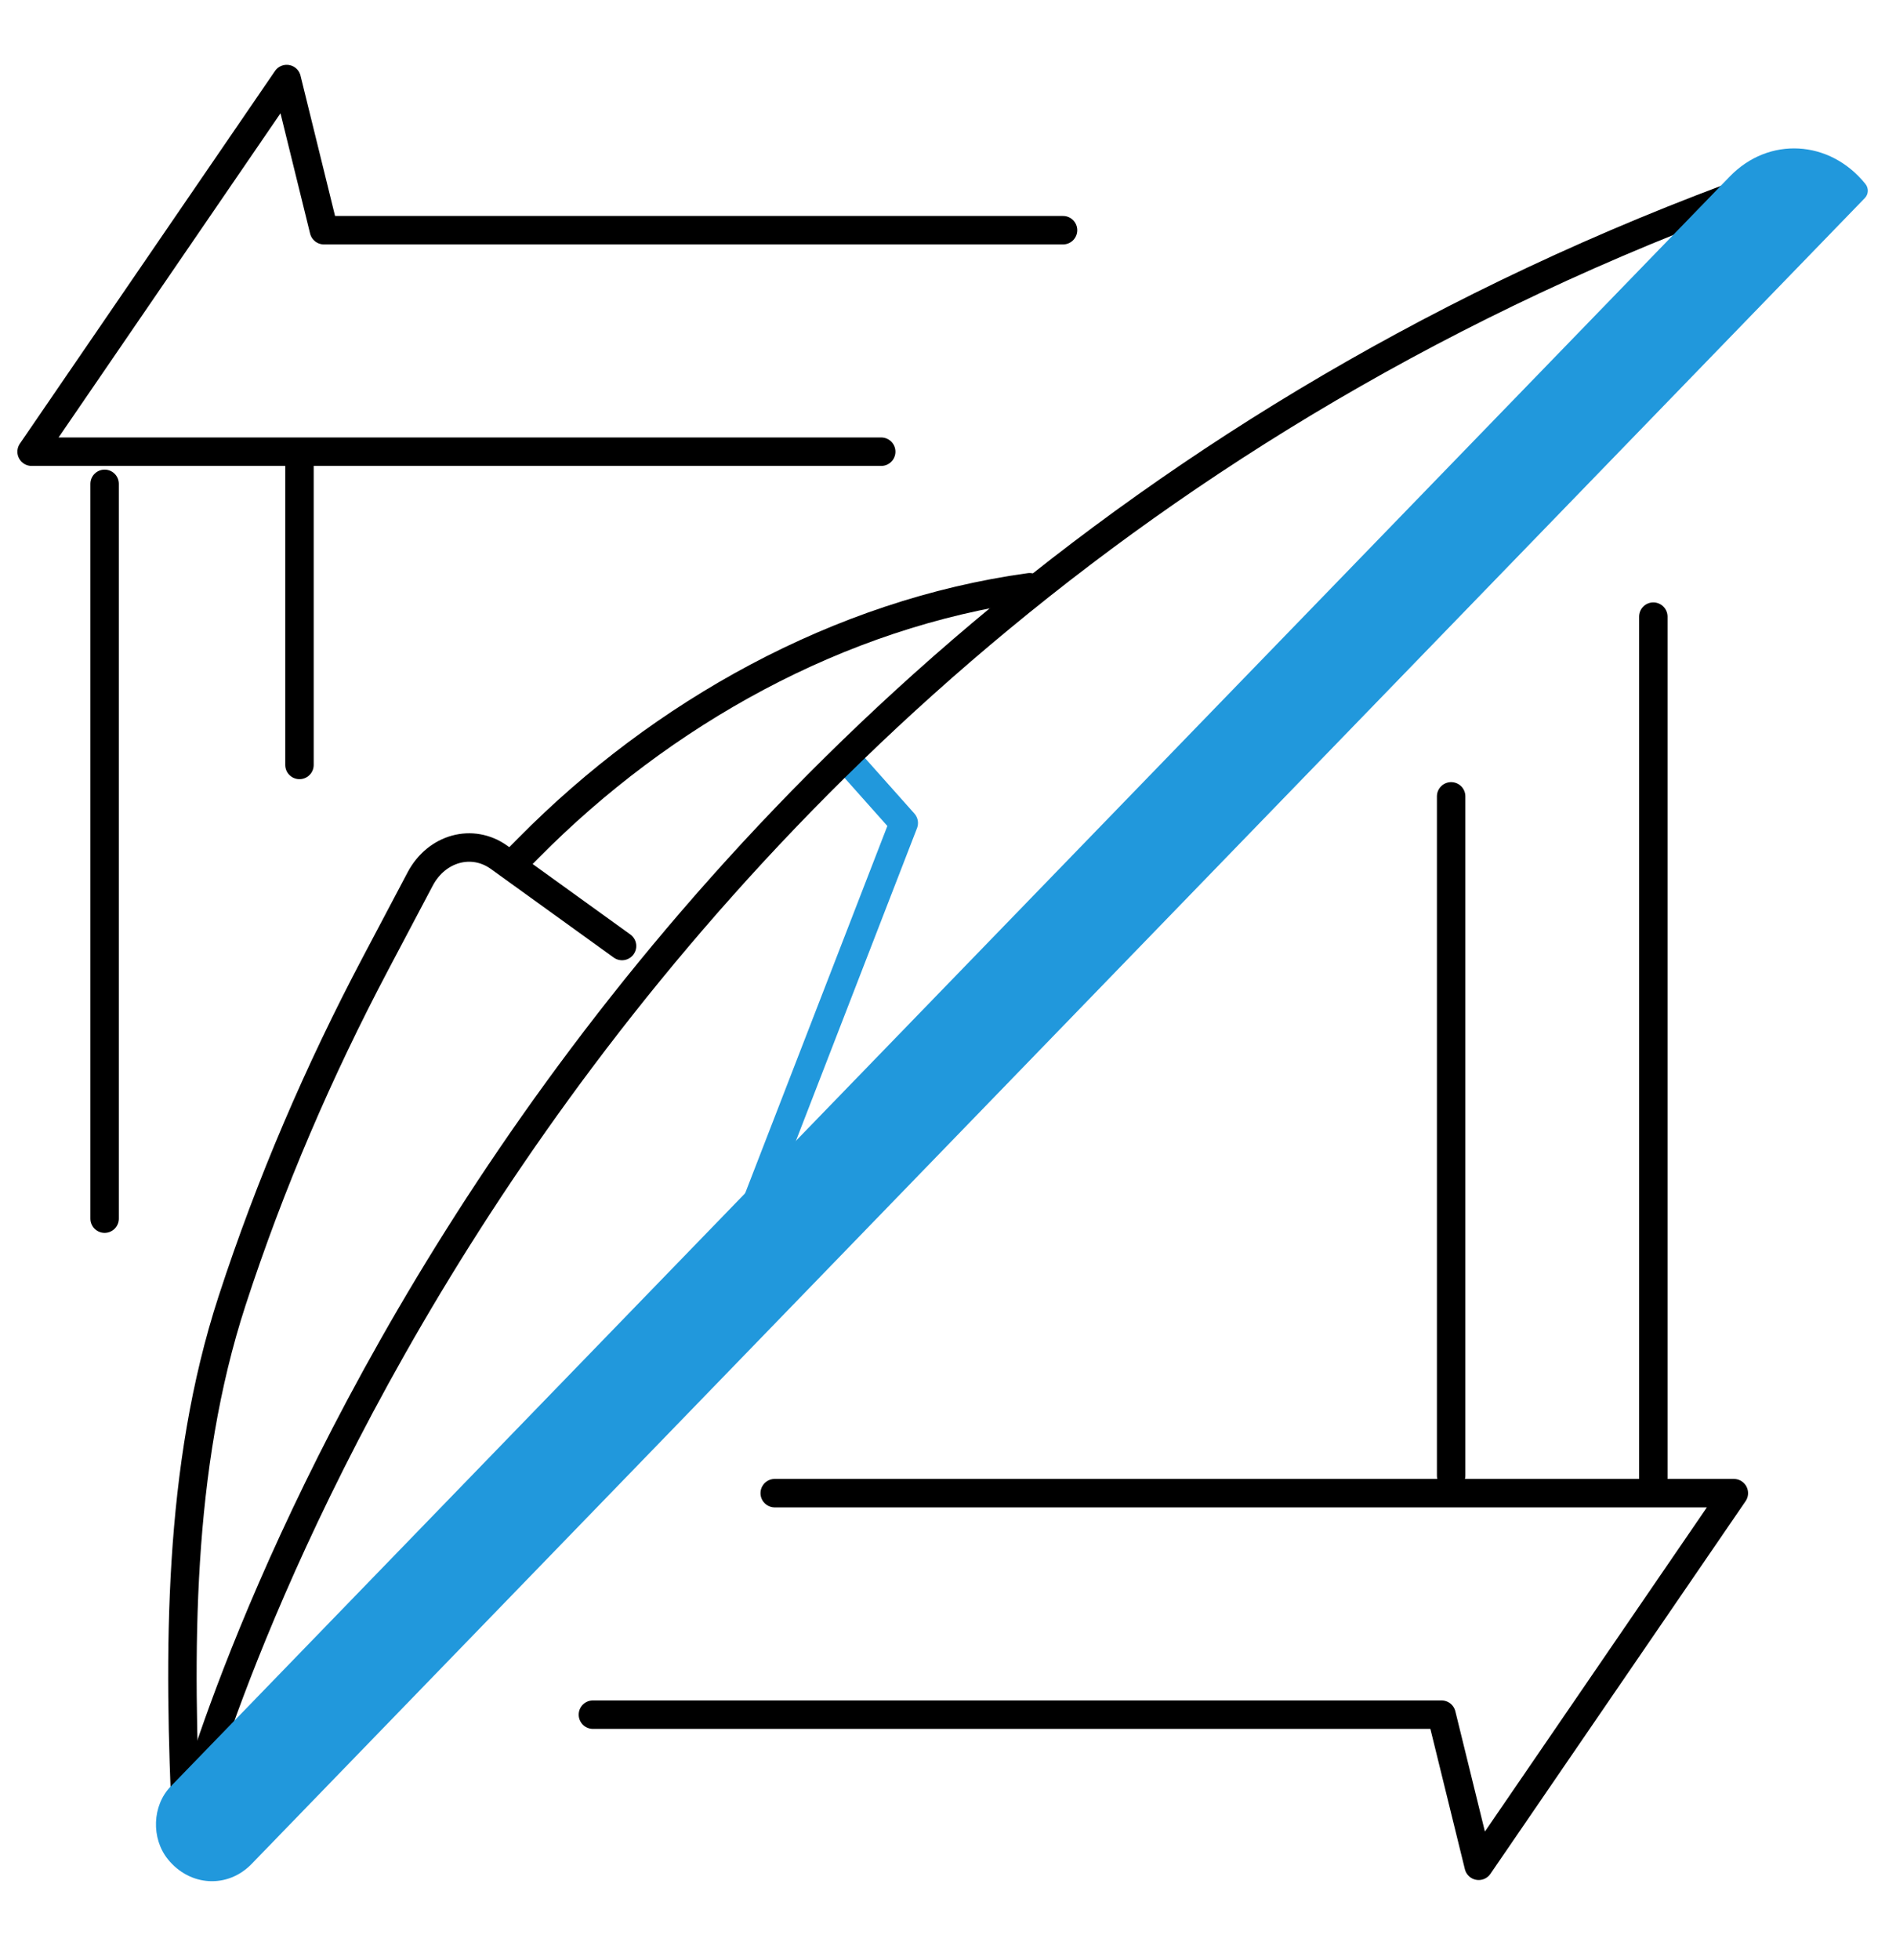 <svg width="120" height="124" viewBox="0 0 120 124" fill="none" xmlns="http://www.w3.org/2000/svg">
<path d="M32.537 54.563L33.484 53.607C41.849 45.149 53.073 38.814 65.167 37.149" stroke="black" stroke-width="1.8" stroke-miterlimit="10" stroke-linecap="round" stroke-linejoin="round"/>
<path d="M11.806 115.761C11.285 104.501 11.233 92.88 14.69 82.28C17.105 74.867 20.18 67.74 23.77 60.947L26.592 55.606C27.633 53.637 29.898 53.017 31.594 54.238L39.369 59.843" stroke="black" stroke-width="1.8" stroke-miterlimit="10" stroke-linecap="round" stroke-linejoin="round"/>
<path d="M53.959 48.422L57.2 52.061L47.381 77.406" stroke="#2198DC" stroke-width="1.8" stroke-miterlimit="10" stroke-linecap="round" stroke-linejoin="round"/>
<path d="M12.183 114.06C12.183 114.06 32.262 39.288 113.299 11.132" stroke="black" stroke-width="1.8" stroke-miterlimit="10" stroke-linecap="round" stroke-linejoin="round"/>
<path d="M10.626 117.612C9.555 116.284 9.633 114.215 10.799 113.01L109.484 11.16C111.944 8.621 115.804 8.836 118.063 11.635C118.278 11.901 118.264 12.283 118.03 12.526L15.928 117.905C14.408 119.474 12.022 119.34 10.626 117.612Z" fill="#2198DC"/>
<path d="M49.033 94.453H109.737L93.588 118.026L91.236 108.464H37.526" stroke="black" stroke-width="1.8" stroke-miterlimit="10" stroke-linecap="round" stroke-linejoin="round"/>
<path d="M91.844 93.345V50.375" stroke="black" stroke-width="1.8" stroke-miterlimit="10" stroke-linecap="round" stroke-linejoin="round"/>
<path d="M104.64 93.889V39.007" stroke="black" stroke-width="1.8" stroke-miterlimit="10" stroke-linecap="round" stroke-linejoin="round"/>
<path d="M55.773 28.573H2L18.146 5L20.501 14.562H67.281" stroke="black" stroke-width="1.8" stroke-miterlimit="10" stroke-linecap="round" stroke-linejoin="round"/>
<path d="M18.954 29.424V48.389" stroke="black" stroke-width="1.8" stroke-miterlimit="10" stroke-linecap="round" stroke-linejoin="round"/>
<path d="M6.621 30.607V77.087" stroke="black" stroke-width="1.8" stroke-miterlimit="10" stroke-linecap="round" stroke-linejoin="round"/>
</svg>
